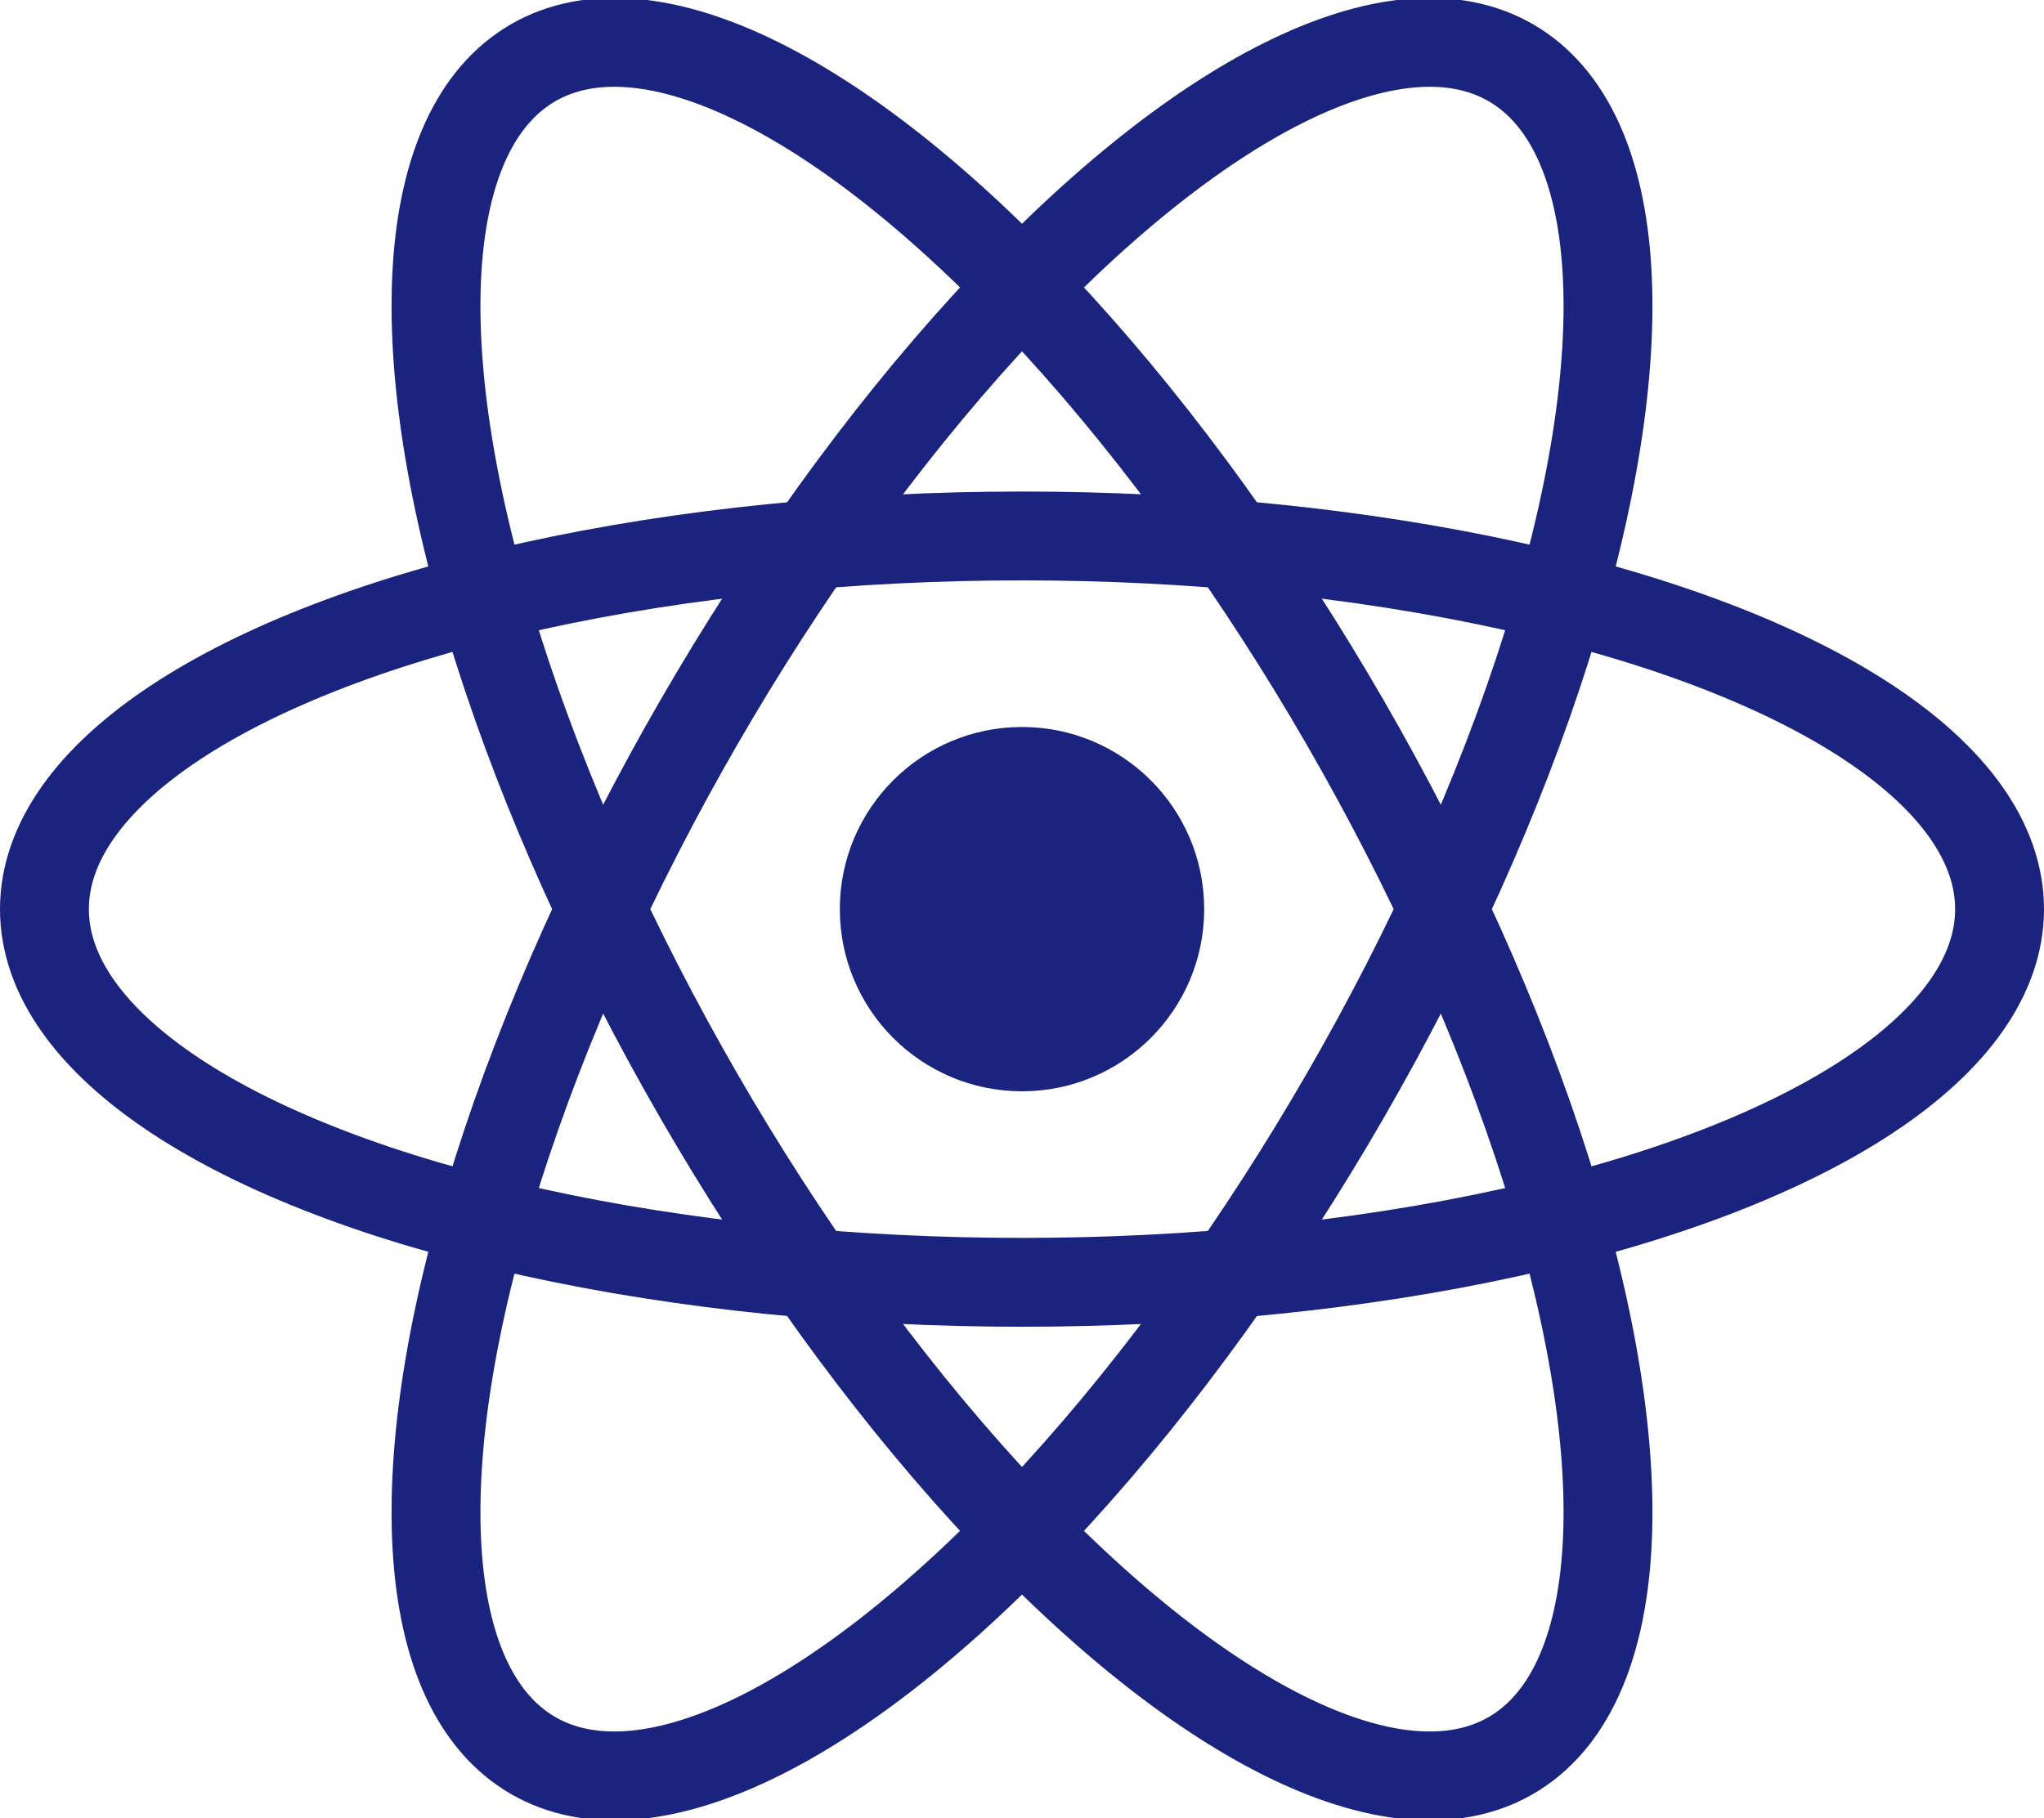 <svg xmlns="http://www.w3.org/2000/svg" viewBox="-11.5 -10.232 23 20.463">
  <circle cx="0" cy="0" r="2.05" fill="#1A237E"/>
  <g stroke="#1A237E" stroke-width="1" fill="none">
    <ellipse rx="11" ry="4.2"/>
    <ellipse rx="11" ry="4.2" transform="rotate(60)"/>
    <ellipse rx="11" ry="4.2" transform="rotate(120)"/>
  </g>
</svg> 